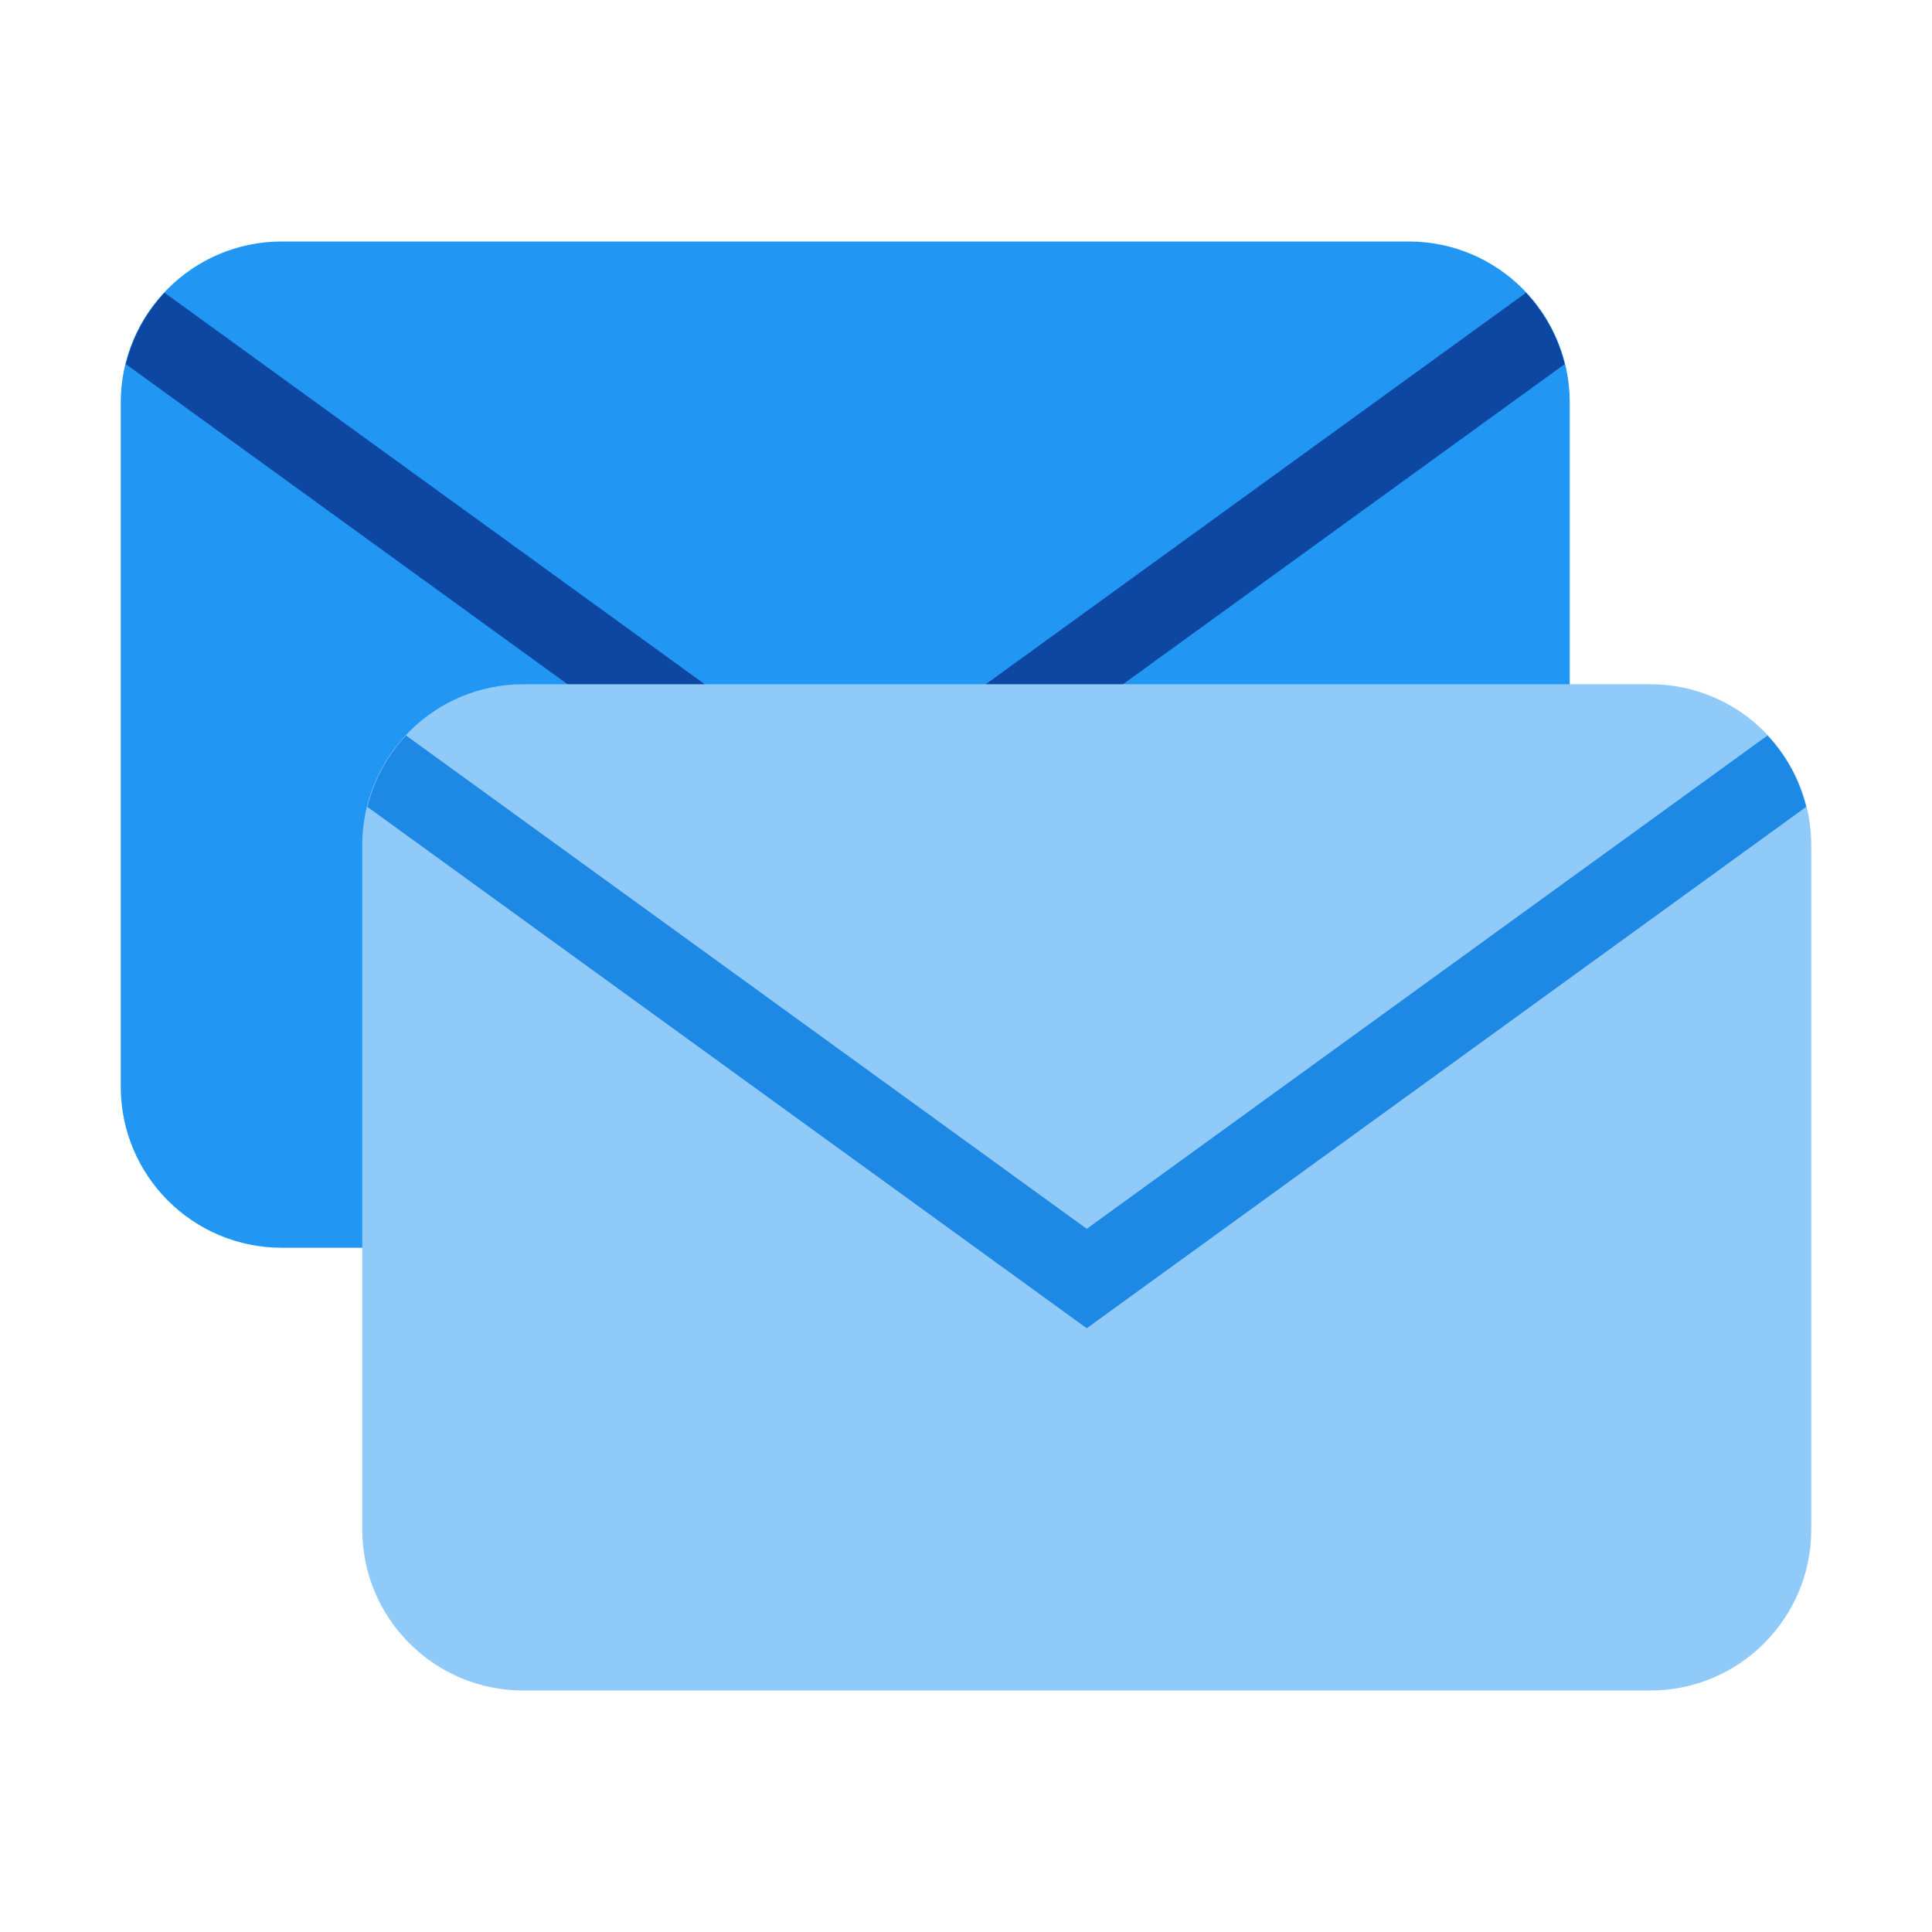 <svg xmlns="http://www.w3.org/2000/svg" width="300" height="300" viewBox="0 0 48 48"><path fill="#2196F3" d="M35,6H7c-2.209,0-4,1.791-4,4v17c0,2.209,1.791,4,4,4h28c2.209,0,4-1.791,4-4V10C39,7.791,37.209,6,35,6z"/><path fill="#0D47A1" d="M4.088,7.273C3.627,7.765,3.293,8.371,3.127,9.047L21,22L38.873,9.047c-0.166-0.676-0.5-1.282-0.961-1.773L21,19.53L4.088,7.273z"/><path fill="#90CAF9" d="M41,17H13c-2.209,0-4,1.791-4,4v17c0,2.209,1.791,4,4,4h28c2.209,0,4-1.791,4-4V21C45,18.791,43.209,17,41,17z"/><path fill="#1E88E5" d="M10.088,18.273c-0.461,0.491-0.795,1.098-0.961,1.773L27,33l17.873-12.953c-0.166-0.676-0.5-1.282-0.961-1.773L27,30.53L10.088,18.273z"/></svg>